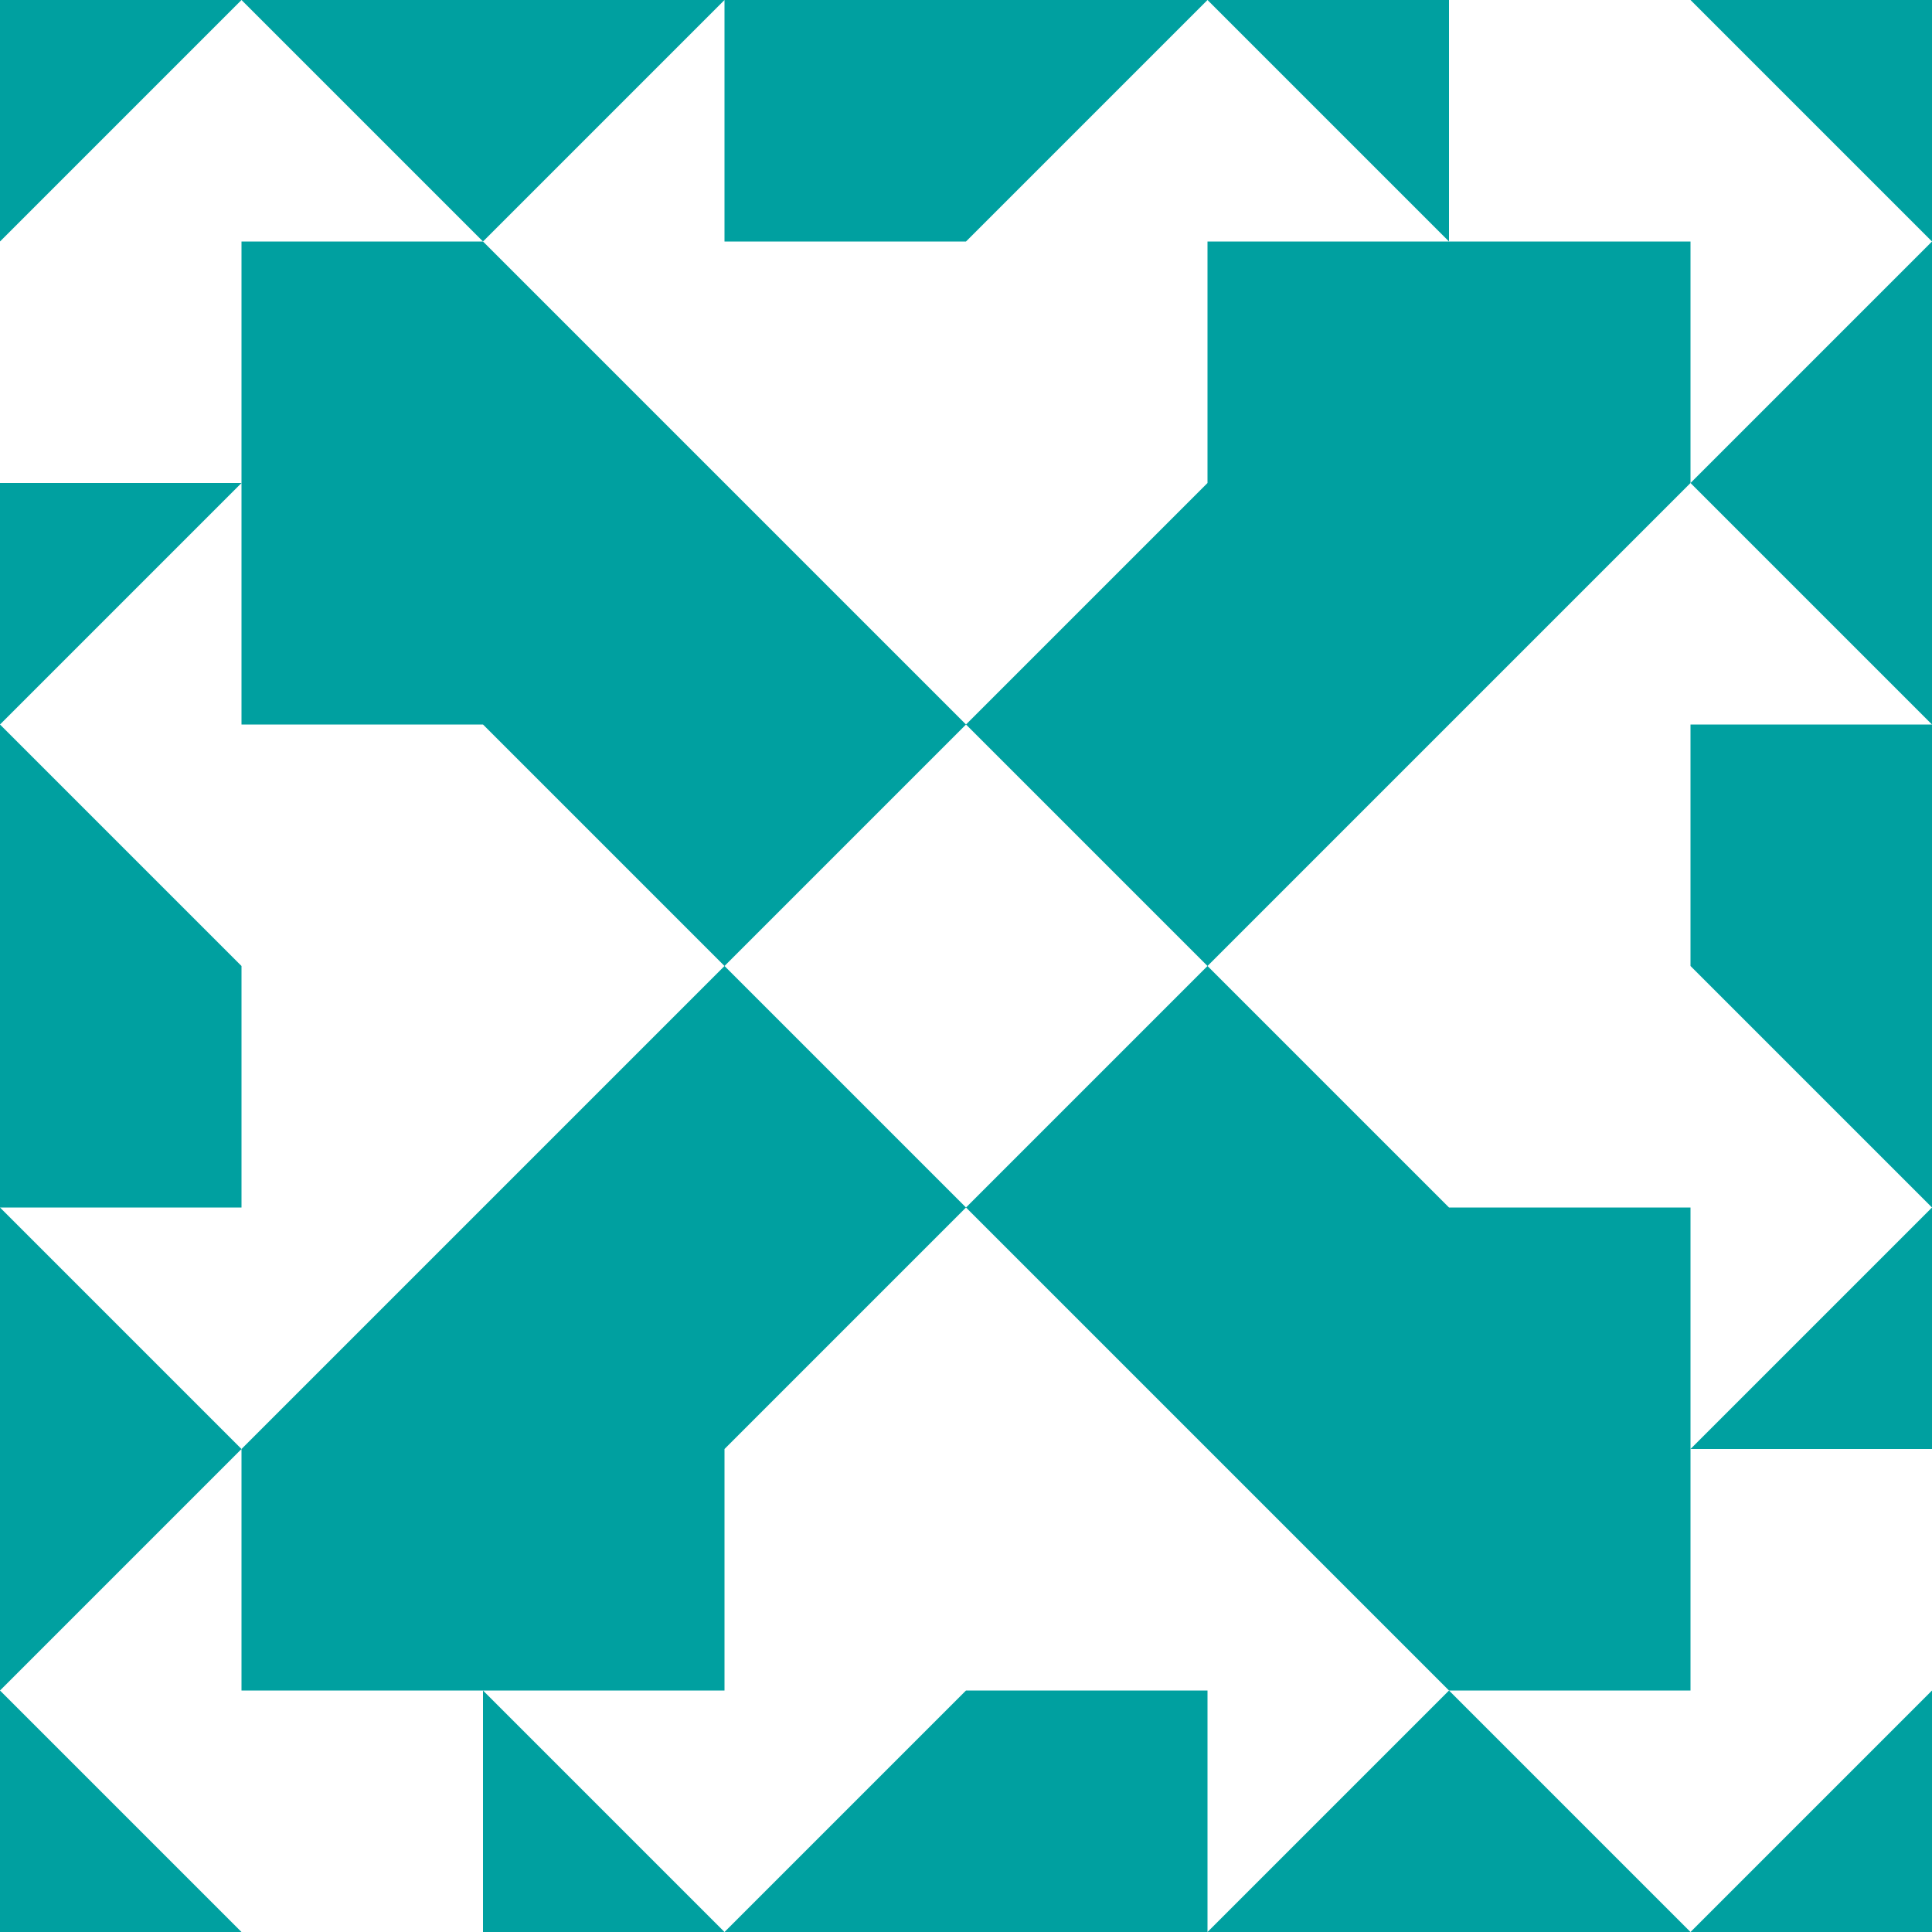 <?xml version="1.0" standalone="no"?>
<!DOCTYPE svg PUBLIC
   "-//W3C//DTD SVG 1.1/EN"
   "http://www.w3.org/Graphics/SVG/1.1/DTD/svg11.dtd">

<svg width="480" height="480" version="1.1"
     xmlns="http://www.w3.org/2000/svg">
  <title>a boring SVG shape</title>
  <desc>
    Lua generator commit: 2472d776
    Generated from hex: 0aae2c02 cb120075
    1 1 shape=3 turn=0 invert=0
    2 1 shape=3 turn=1 invert=0
    2 2 shape=3 turn=2 invert=0
    1 2 shape=3 turn=3 invert=0
    0 0 shape=9 turn=2 invert=1
    3 0 shape=9 turn=3 invert=1
    3 3 shape=9 turn=4 invert=1
    0 3 shape=9 turn=5 invert=1
    1 0 shape=9 turn=1 invert=1
    2 0 shape=9 turn=2 invert=1
    3 1 shape=9 turn=2 invert=1
    3 2 shape=9 turn=3 invert=1
    2 3 shape=9 turn=3 invert=1
    1 3 shape=9 turn=4 invert=1
    0 2 shape=9 turn=4 invert=1
    0 1 shape=9 turn=1 invert=1
  </desc>
  <path d="M 120 120 L 180 120 L 240 180 L 180 240 L 120 180 Z" fill="#00a0a0" />
  <path d="M 360 120 L 360 180 L 300 240 L 240 180 L 300 120 Z" fill="#00a0a0" />
  <path d="M 360 360 L 300 360 L 240 300 L 300 240 L 360 300 Z" fill="#00a0a0" />
  <path d="M 120 360 L 120 300 L 180 240 L 240 300 L 180 360 Z" fill="#00a0a0" />
  <path d="M 60 120 L 0 120 L 0 60 L 60 0 L 120 60 L 60 60 Z M 120 120 L 120 0 L 0 0 L 0 120 Z" fill="#00a0a0" />
  <path d="M 360 60 L 360 0 L 420 0 L 480 60 L 420 120 L 420 60 Z M 360 120 L 480 120 L 480 0 L 360 0 Z" fill="#00a0a0" />
  <path d="M 420 360 L 480 360 L 480 420 L 420 480 L 360 420 L 420 420 Z M 360 360 L 360 480 L 480 480 L 480 360 Z" fill="#00a0a0" />
  <path d="M 120 420 L 120 480 L 60 480 L 0 420 L 60 360 L 60 420 Z M 120 360 L 0 360 L 0 480 L 120 480 Z" fill="#00a0a0" />
  <path d="M 240 60 L 240 120 L 180 120 L 120 60 L 180 0 L 180 60 Z M 240 0 L 120 0 L 120 120 L 240 120 Z" fill="#00a0a0" />
  <path d="M 300 120 L 240 120 L 240 60 L 300 0 L 360 60 L 300 60 Z M 360 120 L 360 0 L 240 0 L 240 120 Z" fill="#00a0a0" />
  <path d="M 420 240 L 360 240 L 360 180 L 420 120 L 480 180 L 420 180 Z M 480 240 L 480 120 L 360 120 L 360 240 Z" fill="#00a0a0" />
  <path d="M 360 300 L 360 240 L 420 240 L 480 300 L 420 360 L 420 300 Z M 360 360 L 480 360 L 480 240 L 360 240 Z" fill="#00a0a0" />
  <path d="M 240 420 L 240 360 L 300 360 L 360 420 L 300 480 L 300 420 Z M 240 480 L 360 480 L 360 360 L 240 360 Z" fill="#00a0a0" />
  <path d="M 180 360 L 240 360 L 240 420 L 180 480 L 120 420 L 180 420 Z M 120 360 L 120 480 L 240 480 L 240 360 Z" fill="#00a0a0" />
  <path d="M 60 240 L 120 240 L 120 300 L 60 360 L 0 300 L 60 300 Z M 0 240 L 0 360 L 120 360 L 120 240 Z" fill="#00a0a0" />
  <path d="M 120 180 L 120 240 L 60 240 L 0 180 L 60 120 L 60 180 Z M 120 120 L 0 120 L 0 240 L 120 240 Z" fill="#00a0a0" />
</svg>
